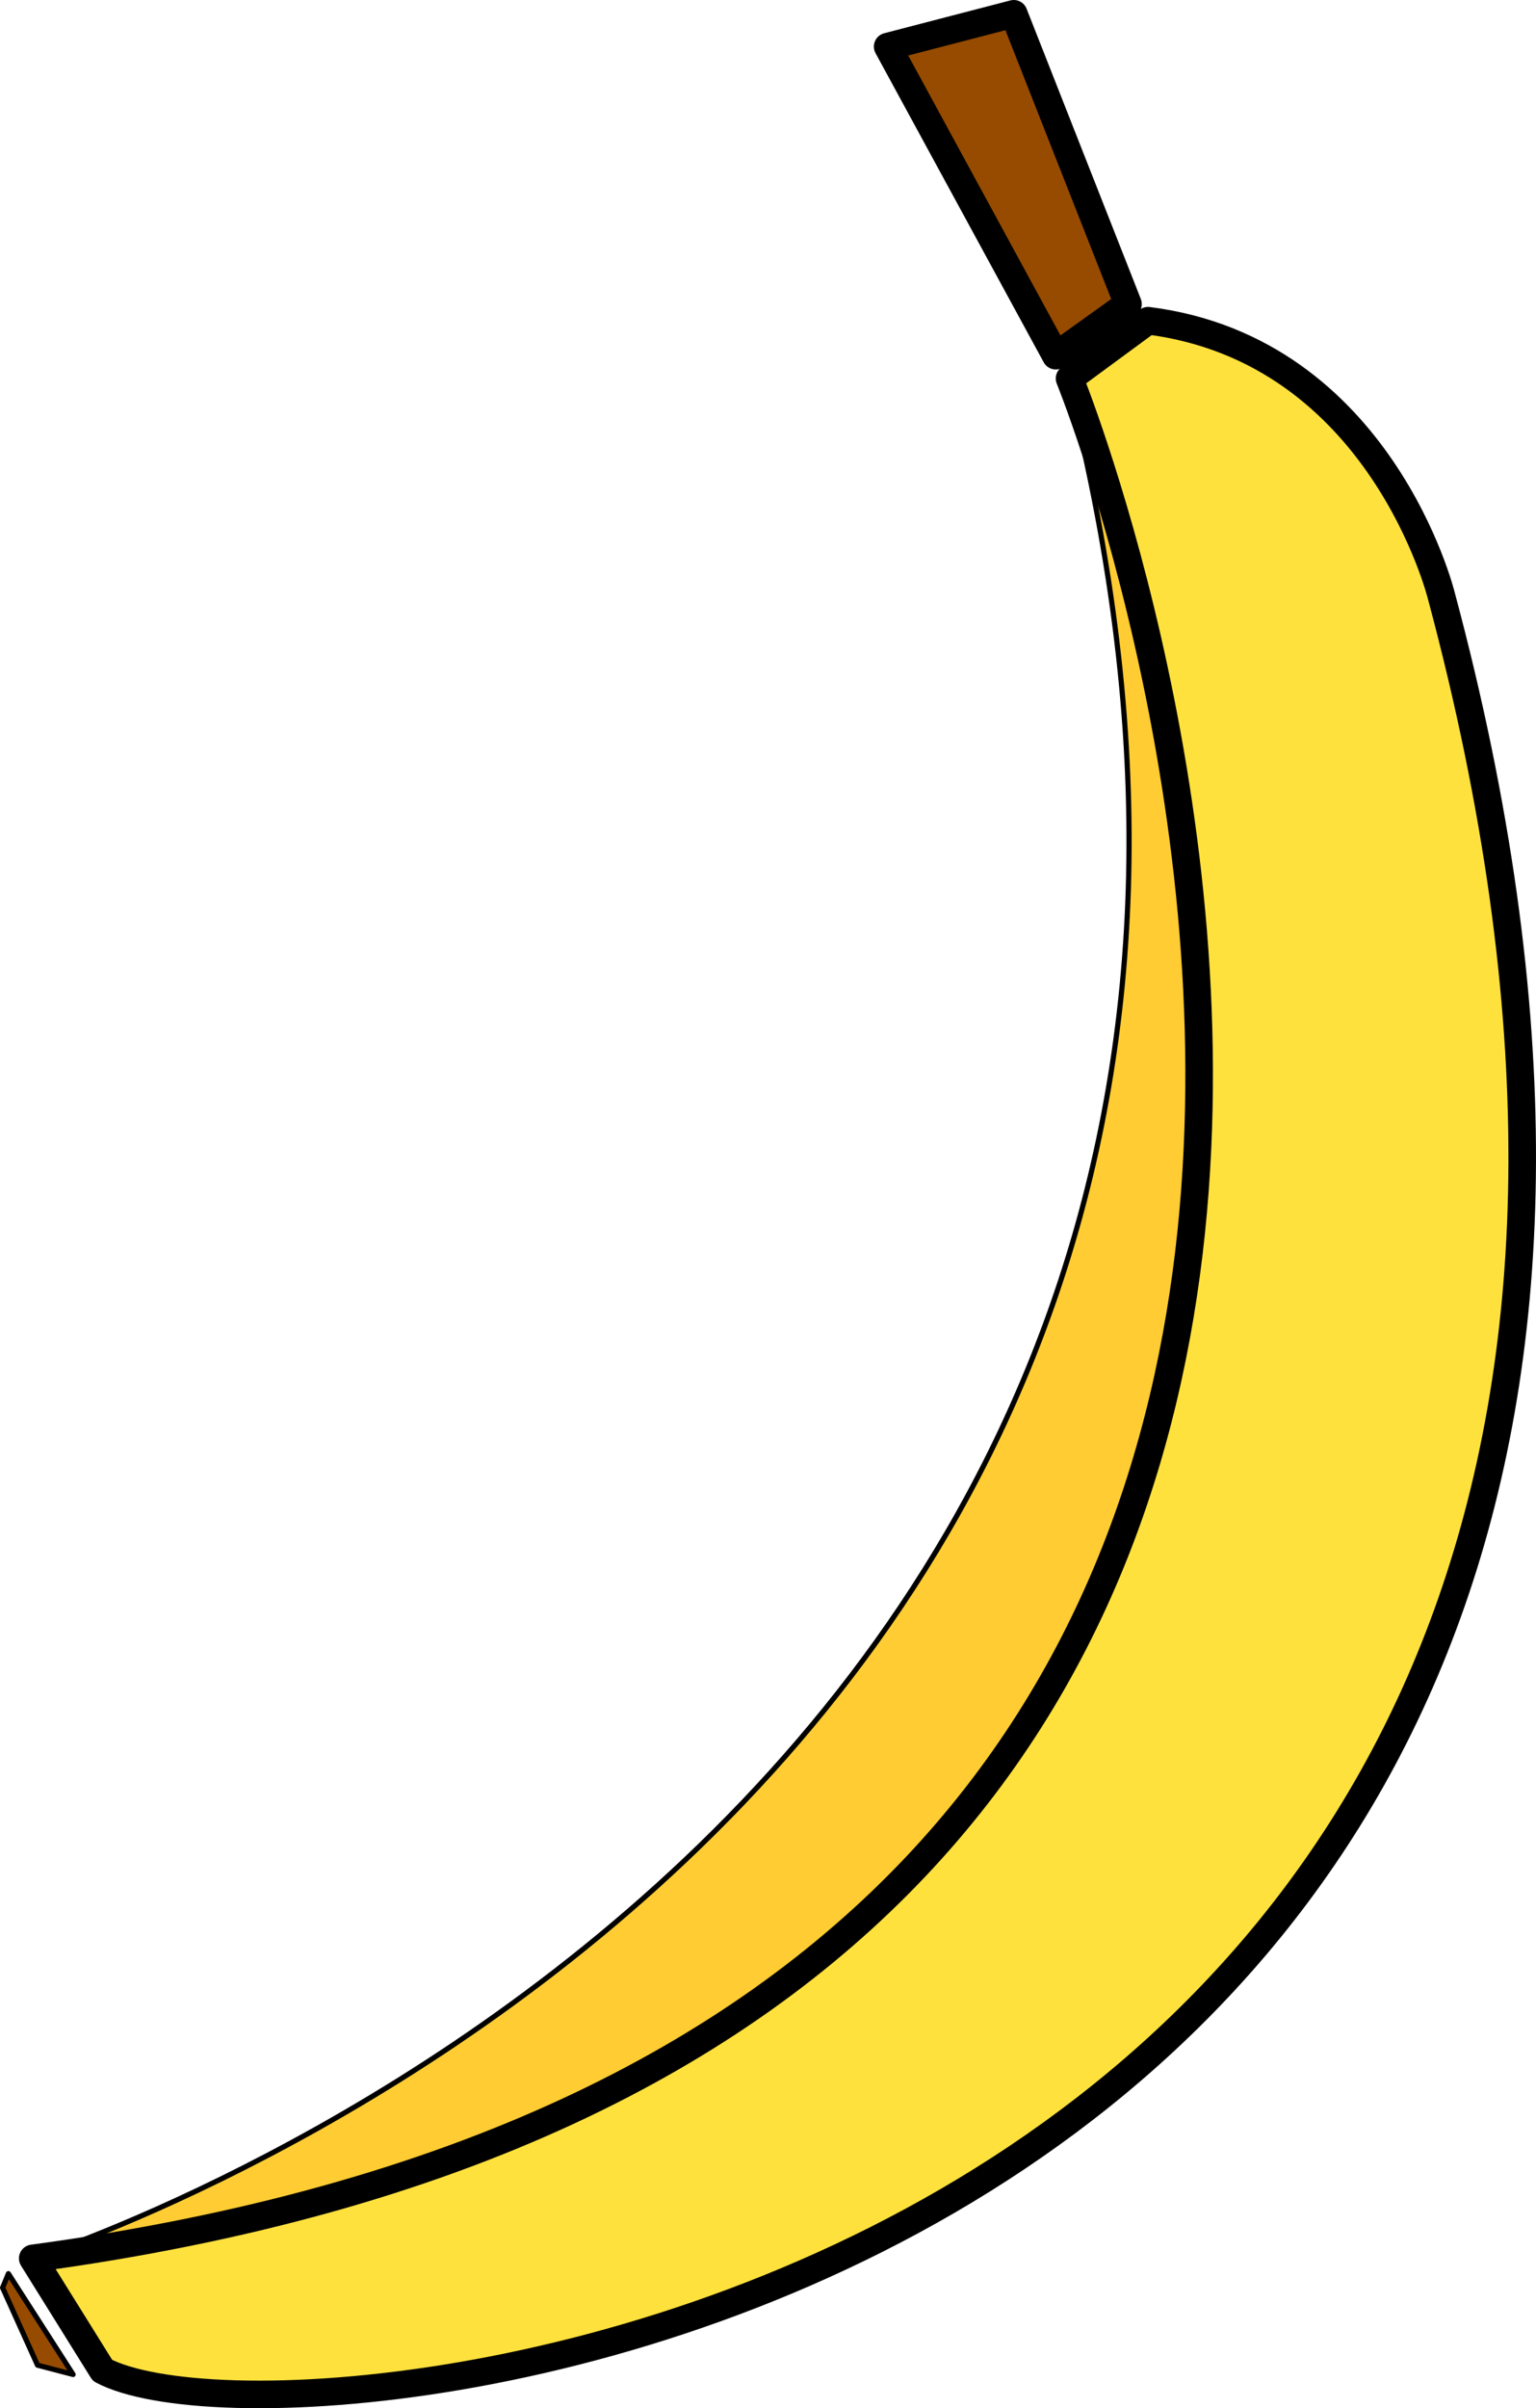 <svg version="1.1" xmlns="http://www.w3.org/2000/svg" xmlns:xlink="http://www.w3.org/1999/xlink" width="222.831" height="349.252"><g transform="translate(-113.479,-0.726)"><g data-paper-data="{&quot;isPaintingLayer&quot;:true}" fill="none" fill-rule="evenodd" stroke="#000000" stroke-width="none" stroke-linecap="round" stroke-linejoin="round" stroke-miterlimit="10" stroke-dasharray="" stroke-dashoffset="0" font-family="none" font-weight="none" font-size="none" text-anchor="none" style="mix-blend-mode: normal"><path d="M117.822,328.374c0,0 203.821,-64.184 150.582,-272.095c4.345,-0.321 95.39,242.96 -149.186,273.955z" data-paper-data="{&quot;origRot&quot;:0,&quot;origPos&quot;:null}" fill="#ffcc33" stroke-width="0.75"/><path d="M280.024,47.237c33.781,4.254 42.553,39.887 42.553,39.887c65.779,245.404 -165.177,272.807 -194.231,257.37l-10.119,-16.247c247.617,-33.354 150.413,-272.635 150.413,-272.635z" data-paper-data="{&quot;origRot&quot;:0,&quot;origPos&quot;:null}" fill="#ffe13d" stroke-width="0.75"/><path d="M114.697,330.463l9.389,14.623l-5.163,-1.349l-5.068,-11.232z" data-paper-data="{&quot;origRot&quot;:0,&quot;origPos&quot;:null}" fill="#964b00" stroke-width="0.75"/><path d="M260.548,2.726l16.569,42.086l-10.472,7.498l-24.391,-44.827z" data-paper-data="{&quot;origRot&quot;:0,&quot;origPos&quot;:null}" fill="#964b00" stroke-width="4"/><path d="M280.024,47.237c33.781,4.254 42.553,39.887 42.553,39.887c65.779,245.404 -165.177,272.807 -194.231,257.37l-10.119,-16.247c247.617,-33.354 150.413,-272.635 150.413,-272.635z" data-paper-data="{&quot;origRot&quot;:0,&quot;origPos&quot;:null}" fill="#ffe13d" stroke-width="4"/></g></g></svg>